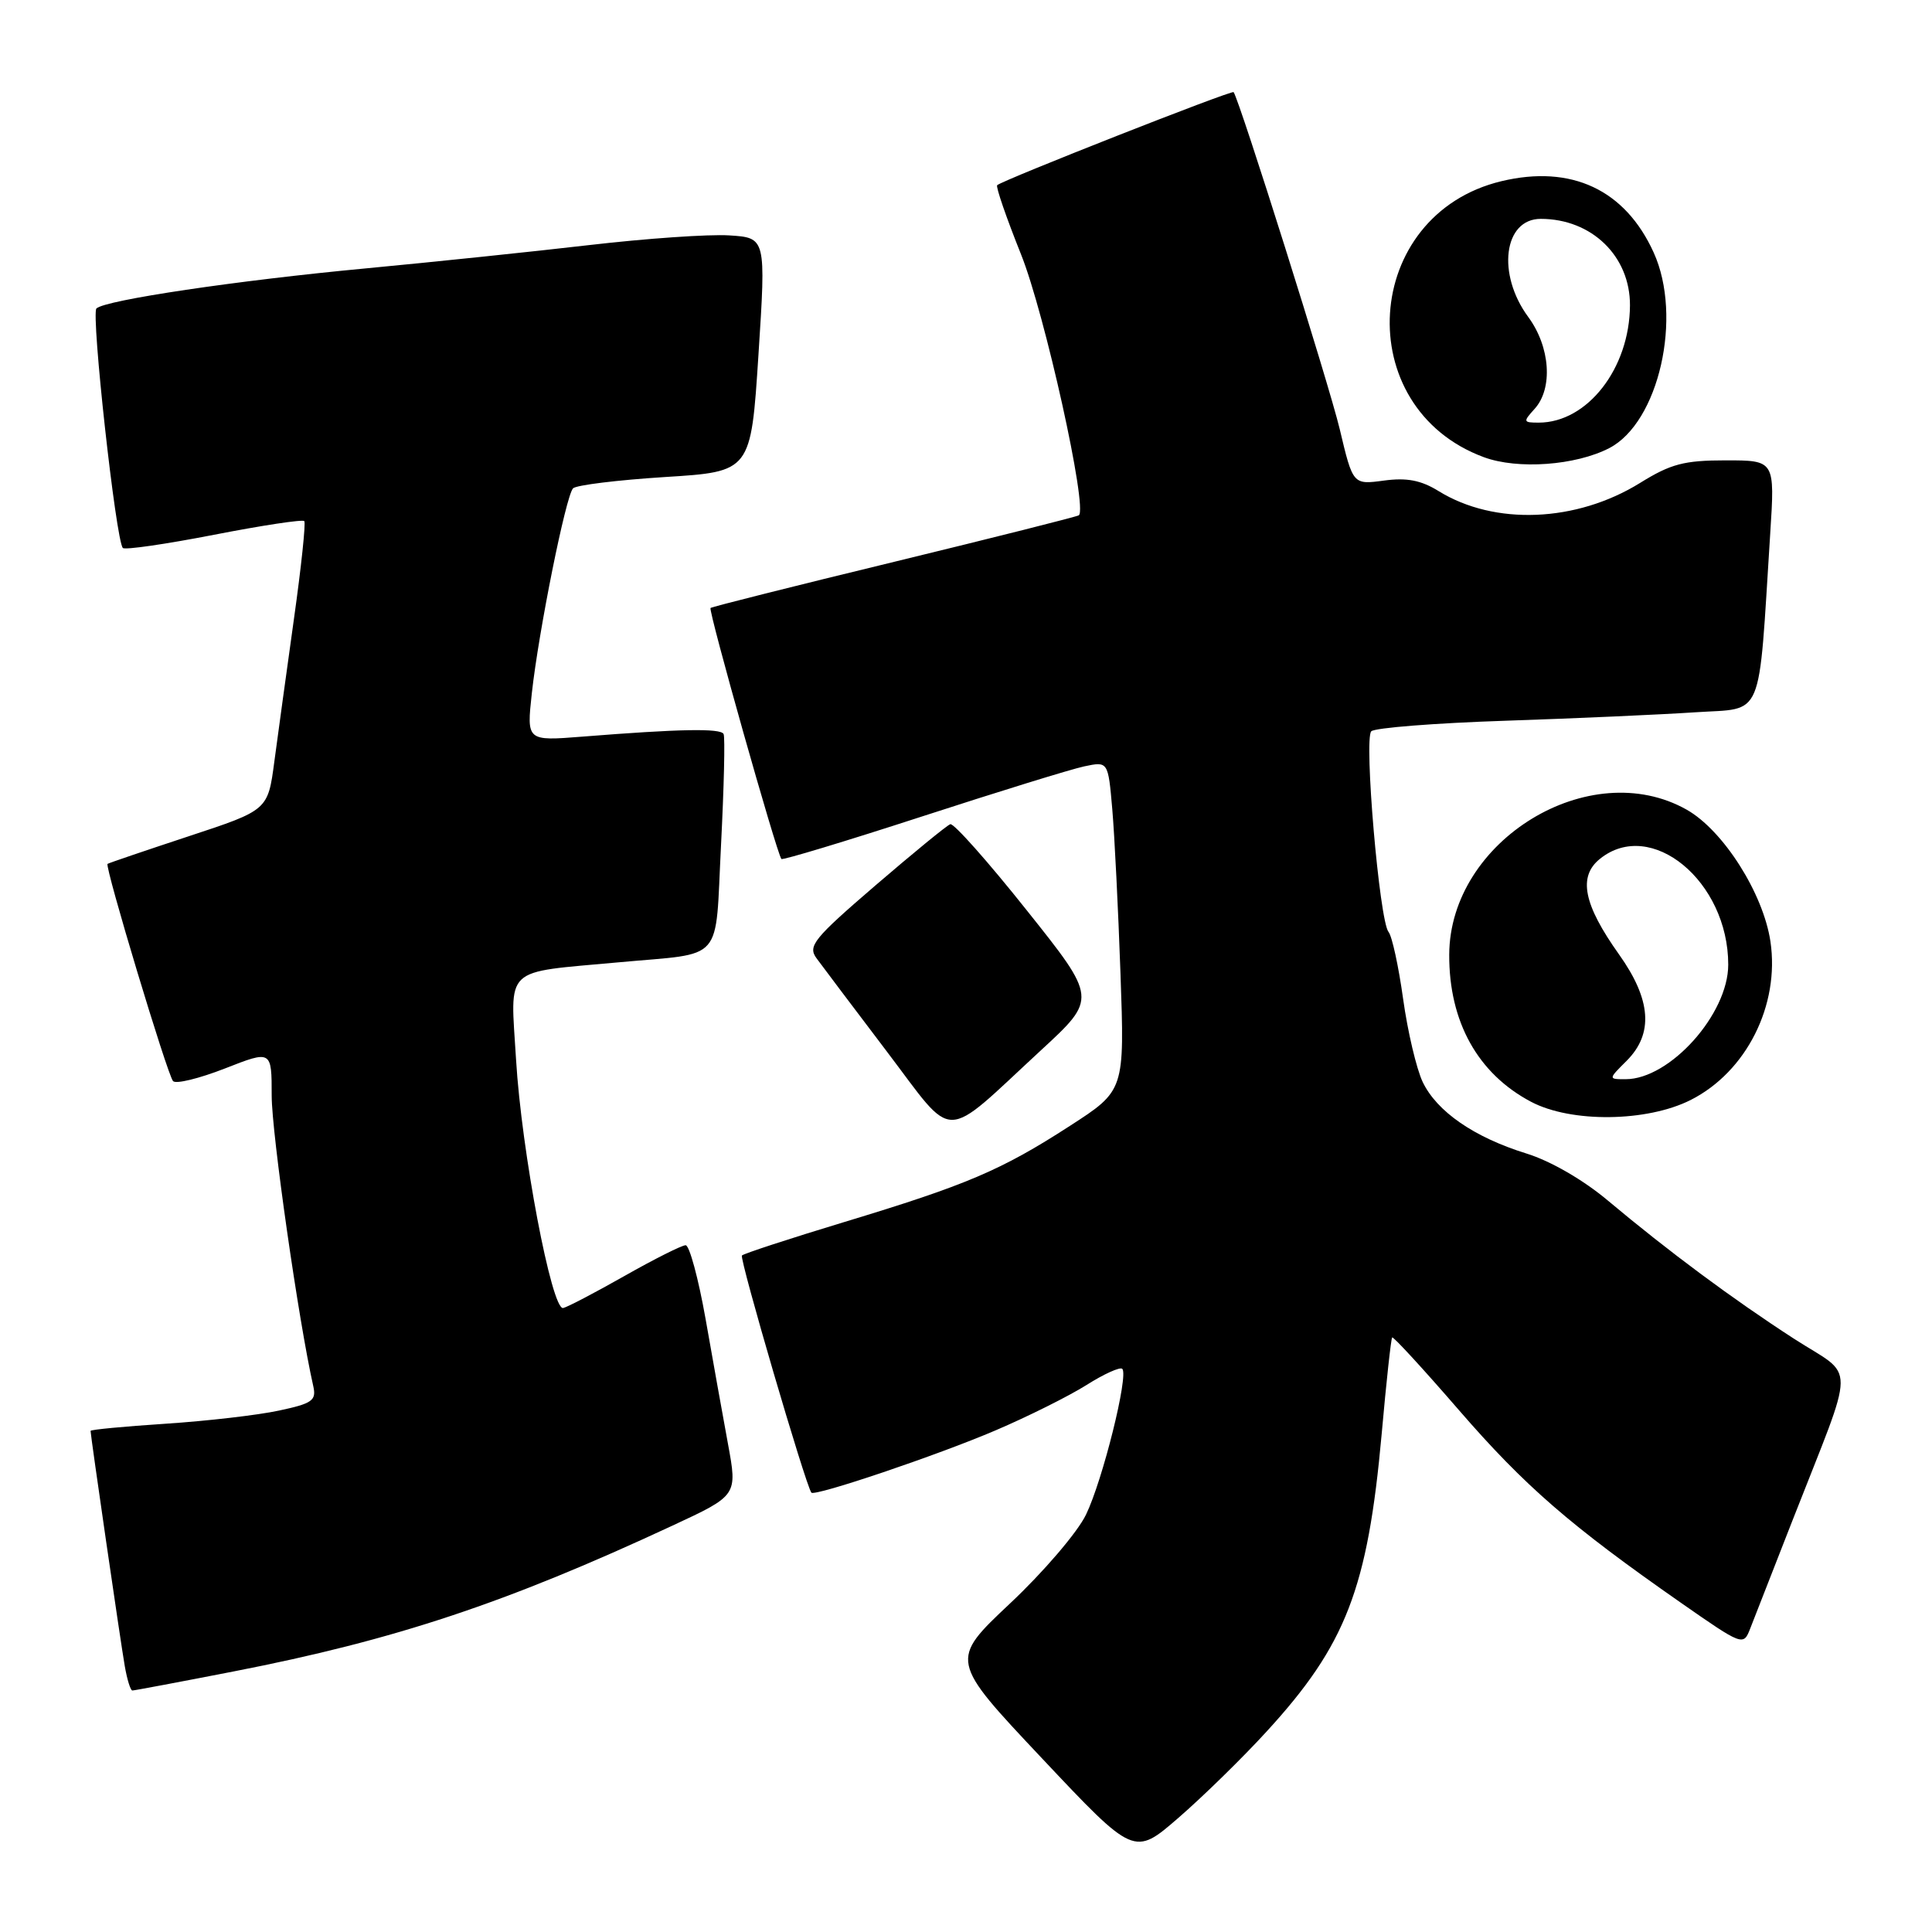 <?xml version="1.0" encoding="UTF-8" standalone="no"?>
<!DOCTYPE svg PUBLIC "-//W3C//DTD SVG 1.1//EN" "http://www.w3.org/Graphics/SVG/1.1/DTD/svg11.dtd" >
<svg xmlns="http://www.w3.org/2000/svg" xmlns:xlink="http://www.w3.org/1999/xlink" version="1.1" viewBox="0 0 256 256">
 <g >
 <path fill="currentColor"
d=" M 167.81 229.46 C 178.35 217.97 181.23 210.50 183.08 190.00 C 183.69 183.12 184.32 177.37 184.47 177.22 C 184.61 177.06 188.59 181.39 193.30 186.83 C 202.04 196.92 208.08 202.16 222.75 212.39 C 230.90 218.07 231.01 218.11 231.90 215.82 C 232.40 214.54 234.91 208.10 237.50 201.50 C 246.01 179.75 245.98 182.73 237.70 177.38 C 229.59 172.13 221.10 165.83 213.05 159.08 C 209.79 156.34 205.45 153.83 202.24 152.84 C 195.32 150.69 190.39 147.29 188.51 143.36 C 187.69 141.63 186.52 136.68 185.92 132.36 C 185.32 128.04 184.45 124.04 183.99 123.49 C 182.78 122.03 180.71 97.89 181.70 96.90 C 182.16 96.44 190.18 95.81 199.52 95.50 C 208.86 95.19 220.17 94.68 224.66 94.38 C 233.83 93.77 232.96 95.85 234.56 70.75 C 235.19 61.00 235.19 61.00 228.66 61.00 C 223.15 61.00 221.38 61.47 217.32 63.99 C 208.88 69.22 198.04 69.66 190.62 65.07 C 188.29 63.63 186.40 63.27 183.37 63.68 C 179.27 64.23 179.27 64.23 177.52 56.86 C 176.11 50.94 164.26 13.32 163.46 12.21 C 163.24 11.90 132.79 23.89 132.13 24.54 C 131.93 24.74 133.35 28.86 135.29 33.70 C 138.45 41.59 144.16 67.37 142.95 68.28 C 142.70 68.46 131.70 71.23 118.50 74.44 C 105.30 77.64 94.34 80.40 94.15 80.56 C 93.82 80.85 102.93 113.12 103.54 113.82 C 103.69 114.00 112.07 111.47 122.16 108.19 C 132.25 104.91 141.92 101.92 143.66 101.55 C 146.83 100.88 146.83 100.88 147.38 107.19 C 147.68 110.66 148.17 120.47 148.47 129.00 C 149.02 144.50 149.02 144.50 141.76 149.19 C 132.67 155.07 128.08 157.02 111.79 161.95 C 104.63 164.12 98.57 166.10 98.31 166.36 C 97.94 166.72 106.73 196.74 107.51 197.78 C 107.93 198.33 124.27 192.81 131.92 189.53 C 136.23 187.69 141.65 184.98 143.97 183.52 C 146.29 182.05 148.43 181.09 148.71 181.38 C 149.57 182.24 146.11 196.14 143.90 200.70 C 142.78 203.03 138.25 208.32 133.84 212.46 C 125.83 220.00 125.83 220.00 138.06 232.98 C 150.28 245.96 150.28 245.96 156.15 240.87 C 159.38 238.07 164.63 232.94 167.81 229.46 Z  M 31.03 221.46 C 52.37 217.30 67.07 212.41 89.11 202.15 C 97.72 198.15 97.72 198.15 96.46 191.32 C 95.77 187.57 94.43 180.11 93.49 174.75 C 92.54 169.39 91.35 165.00 90.85 165.00 C 90.35 165.00 86.70 166.83 82.75 169.07 C 78.80 171.31 75.14 173.22 74.62 173.32 C 73.10 173.61 69.10 152.49 68.38 140.40 C 67.63 127.87 66.50 128.94 82.00 127.51 C 96.15 126.20 94.72 127.84 95.54 111.98 C 95.93 104.30 96.09 97.67 95.88 97.26 C 95.49 96.48 90.07 96.58 77.14 97.61 C 69.78 98.19 69.78 98.19 70.47 91.85 C 71.38 83.60 74.97 65.73 75.93 64.71 C 76.34 64.28 81.81 63.61 88.09 63.21 C 99.50 62.50 99.50 62.50 100.50 47.00 C 101.50 31.50 101.50 31.50 96.61 31.19 C 93.91 31.02 85.59 31.60 78.11 32.47 C 70.62 33.34 57.30 34.73 48.50 35.56 C 31.35 37.17 13.96 39.76 12.78 40.87 C 12.04 41.56 15.36 71.70 16.28 72.61 C 16.55 72.89 21.99 72.10 28.36 70.86 C 34.72 69.62 40.11 68.80 40.32 69.05 C 40.53 69.30 39.92 75.12 38.95 82.00 C 37.99 88.88 36.82 97.39 36.35 100.92 C 35.50 107.35 35.50 107.35 25.00 110.81 C 19.22 112.72 14.39 114.36 14.25 114.47 C 13.85 114.78 22.18 142.43 22.93 143.25 C 23.30 143.67 26.39 142.91 29.80 141.58 C 36.00 139.15 36.00 139.15 36.00 145.19 C 36.00 150.14 39.57 175.11 41.51 183.67 C 41.94 185.57 41.39 185.97 36.96 186.91 C 34.19 187.51 27.44 188.29 21.96 188.65 C 16.48 189.01 12.00 189.43 12.00 189.60 C 12.00 190.20 15.98 217.62 16.53 220.75 C 16.84 222.54 17.29 224.00 17.54 224.00 C 17.79 224.00 23.86 222.86 31.03 221.46 Z  M 137.93 139.17 C 145.37 132.31 145.37 132.31 136.05 120.62 C 130.93 114.18 126.37 109.05 125.92 109.21 C 125.46 109.37 121.00 113.03 115.98 117.34 C 107.81 124.37 107.01 125.36 108.19 126.97 C 108.91 127.96 113.09 133.50 117.48 139.29 C 126.70 151.43 124.64 151.44 137.93 139.17 Z  M 224.03 145.75 C 231.41 142.02 235.85 133.18 234.59 124.74 C 233.63 118.35 228.34 110.03 223.50 107.29 C 210.66 100.03 192.09 111.36 192.03 126.50 C 191.99 135.38 195.82 142.27 202.87 145.99 C 208.18 148.80 218.23 148.68 224.03 145.75 Z  M 213.23 59.38 C 219.81 55.98 222.99 41.98 219.12 33.46 C 215.34 25.13 208.21 21.79 198.94 24.01 C 180.46 28.45 178.84 54.01 196.62 60.58 C 201.11 62.24 208.78 61.68 213.23 59.38 Z  M 215.55 140.55 C 219.12 136.97 218.80 132.47 214.54 126.48 C 209.82 119.85 209.08 116.16 211.99 113.81 C 218.76 108.33 229.00 116.77 229.00 127.82 C 229.00 134.38 221.27 143.00 215.40 143.00 C 213.09 143.00 213.09 143.00 215.55 140.55 Z  M 203.35 54.17 C 205.80 51.46 205.42 45.96 202.50 42.00 C 198.31 36.32 199.24 29.00 204.16 29.00 C 210.91 29.00 216.01 33.95 215.98 40.47 C 215.93 48.81 210.34 56.00 203.89 56.00 C 201.82 56.00 201.79 55.89 203.35 54.17 Z "/>
</g>
</svg>